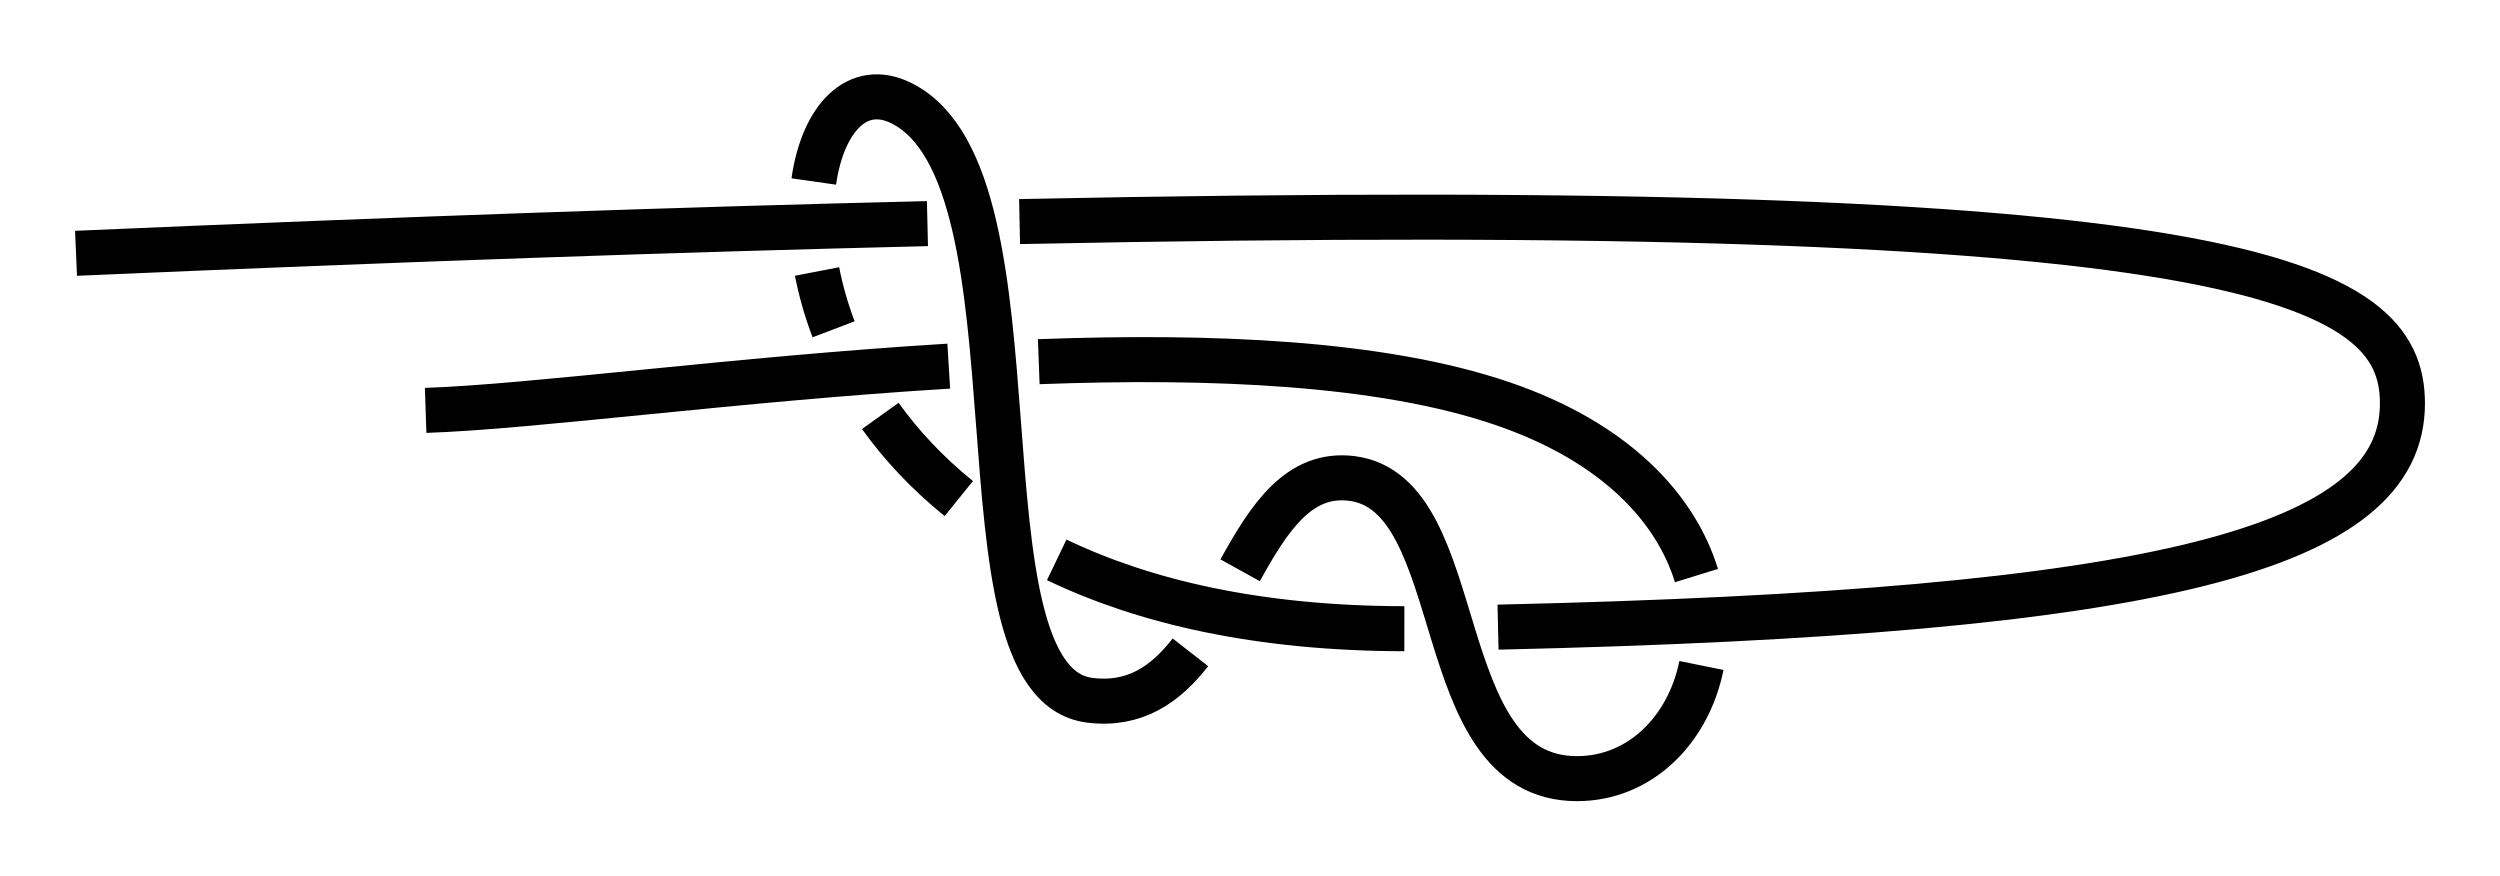 <?xml version="1.0" encoding="UTF-8" standalone="no"?>
<!-- Created with Inkscape (http://www.inkscape.org/) -->

<svg
   xmlns:dc="http://purl.org/dc/elements/1.1/"
   xmlns:cc="http://creativecommons.org/ns#"
   xmlns:rdf="http://www.w3.org/1999/02/22-rdf-syntax-ns#"
   xmlns:svg="http://www.w3.org/2000/svg"
   xmlns="http://www.w3.org/2000/svg"
   xmlns:sodipodi="http://sodipodi.sourceforge.net/DTD/sodipodi-0.dtd"
   xmlns:inkscape="http://www.inkscape.org/namespaces/inkscape"
   width="166.565"
   height="58.376"
   id="svg3080"
   version="1.1"
   inkscape:version="0.91 r13725"
   sodipodi:docname="Shpulkovy.svg">
  <defs
     id="defs3082">
    <inkscape:path-effect
       crossing_points_vector="325.42 | 1010.15 | 0 | 0 | 0 | 7 | 0.132 | 2.642 | -1 | 336.199 | 1009.881 | 0 | 0 | 1 | 8 | 0.167 | 3.246 | -1 | 368.03 | 1036.901 | 0 | 0 | 3 | 12 | 1.989 | 5.486 | 1 | 384.907 | 1036.378 | 0 | 0 | 2 | 13 | 1.858 | 6.516 | 1 | 338.515 | 1030.594 | 0 | 0 | 5 | 10 | 2.261 | 3.639 | 1 | 352.43 | 1035.805 | 0 | 0 | 4 | 11 | 2.11 | 4.441 | 1 | 328.202 | 1019.896 | 0 | 0 | 6 | 15 | 2.464 | 7.565 | 1 | 337.545 | 1019.281 | 0 | 0 | 9 | 14 | 3.428 | 7.451 | 1"
       switcher_size="15"
       add_other_stroke_width="false"
       add_stroke_width="true"
       prop_to_stroke_width="false"
       interruption_width="3"
       is_visible="true"
       id="path-effect4256"
       effect="knot" />
    <marker
       inkscape:stockid="Arrow2Mend"
       orient="auto"
       refY="0"
       refX="0"
       id="Arrow2Mend"
       style="overflow:visible"
       inkscape:isstock="true">
      <path
         id="path908"
         style="fill:#ff0000;fill-opacity:1;fill-rule:evenodd;stroke:#ff0000;stroke-width:0.625;stroke-linejoin:round;stroke-opacity:1"
         d="M 8.719,4.034 -2.207,0.016 8.719,-4.002 c -1.745,2.372 -1.735,5.617 -6e-7,8.035 z"
         transform="scale(-0.6,-0.6)"
         inkscape:connector-curvature="0" />
    </marker>
    <marker
       inkscape:stockid="Arrow2Lend"
       orient="auto"
       refY="0"
       refX="0"
       id="Arrow2Lend"
       style="overflow:visible"
       inkscape:isstock="true">
      <path
         id="path902"
         style="fill:#fe0000;fill-opacity:1;fill-rule:evenodd;stroke:#fe0000;stroke-width:0.625;stroke-linejoin:round;stroke-opacity:1"
         d="M 8.719,4.034 -2.207,0.016 8.719,-4.002 c -1.745,2.372 -1.735,5.617 -6e-7,8.035 z"
         transform="matrix(-1.1,0,0,-1.1,-1.1,0)"
         inkscape:connector-curvature="0" />
    </marker>
    <marker
       inkscape:stockid="Arrow1Lstart"
       orient="auto"
       refY="0"
       refX="0"
       id="Arrow1Lstart"
       style="overflow:visible"
       inkscape:isstock="true">
      <path
         id="path881"
         d="M 0,0 5,-5 -12.5,0 5,5 Z"
         style="fill:#fe0000;fill-opacity:1;fill-rule:evenodd;stroke:#fe0000;stroke-width:1pt;stroke-opacity:1"
         transform="matrix(0.8,0,0,0.8,10,0)"
         inkscape:connector-curvature="0" />
    </marker>
    <inkscape:path-effect
       effect="knot"
       id="path-effect840"
       is_visible="true"
       interruption_width="3"
       prop_to_stroke_width="false"
       add_stroke_width="true"
       add_other_stroke_width="false"
       switcher_size="15"
       crossing_points_vector="" />
    <filter
       id="filter3111"
       inkscape:label="Outline, double"
       inkscape:menu="Morphology"
       inkscape:menu-tooltip="Draws a smooth line inside colorized with the color it overlays"
       style="color-interpolation-filters:sRGB">
      <feGaussianBlur
         id="feGaussianBlur3113"
         stdDeviation="3"
         in="SourceAlpha"
         result="result1" />
      <feComposite
         id="feComposite3115"
         in2="result1"
         operator="arithmetic"
         k2="3.2"
         k1="-1"
         k4="-2"
         result="result3"
         k3="0" />
      <feColorMatrix
         id="feColorMatrix3117"
         values="0 0 0 0 0 0 1 0 0 0 0 0 1 0 0 0 0 0 10 0 "
         result="result2" />
      <feComposite
         id="feComposite3119"
         in2="result2"
         result="fbSourceGraphic"
         in="SourceGraphic"
         operator="out" />
      <feGaussianBlur
         id="feGaussianBlur3121"
         in="fbSourceGraphic"
         stdDeviation="0.5"
         result="result4" />
      <feComposite
         id="feComposite3123"
         in2="result4"
         operator="xor"
         in="result4"
         result="result5" />
      <feBlend
         id="feBlend3125"
         in2="result5"
         result="result6"
         mode="darken"
         in="result5" />
      <feBlend
         id="feBlend3127"
         in2="result6"
         in="result6"
         mode="darken" />
    </filter>
    <inkscape:path-effect
       effect="knot"
       id="path-effect840-2"
       is_visible="true"
       interruption_width="3"
       prop_to_stroke_width="false"
       add_stroke_width="true"
       add_other_stroke_width="false"
       switcher_size="15"
       crossing_points_vector="403.24 | 875.245 | 0 | 0 | 0 | 3 | 0.306 | 3.791 | -1 | 434.69 | 856.186 | 0 | 0 | 1 | 4 | 0.647 | 5.637 | 1 | 461.395 | 867.498 | 0 | 0 | 2 | 5 | 2.014 | 6.336 | 1" />
    <inkscape:path-effect
       effect="knot"
       id="path-effect840-23"
       is_visible="true"
       interruption_width="3"
       prop_to_stroke_width="false"
       add_stroke_width="true"
       add_other_stroke_width="false"
       switcher_size="15"
       crossing_points_vector="369.171 | 868.592 | 0 | 0 | 0 | 9 | 0.242 | 6.312 | 1 | 399.794 | 868.293 | 0 | 0 | 1 | 10 | 0.4 | 7.214 | 1 | 425.889 | 870.468 | 0 | 0 | 2 | 13 | 0.562 | 8.141 | 1 | 443.082 | 872.919 | 0 | 0 | 3 | 14 | 0.688 | 8.709 | 1 | 407.33 | 852.144 | 0 | 0 | 6 | 11 | 3.985 | 7.464 | -1 | 420.058 | 852.013 | 0 | 0 | 5 | 12 | 3.774 | 7.954 | -1 | 442.806 | 844.312 | 0 | 0 | 4 | 15 | 3.425 | 9.259 | -1 | 395.559 | 844.753 | 0 | 0 | 7 | 16 | 4.444 | 10.469 | -1 | 366.409 | 857.498 | 0 | 0 | 8 | 17 | 6.014 | 11.336 | -1" />
    <marker
       inkscape:stockid="Arrow2Mend"
       orient="auto"
       refY="0"
       refX="0"
       id="Arrow2Mend-2"
       style="overflow:visible"
       inkscape:isstock="true">
      <path
         id="path908-3"
         style="fill:#ff0000;fill-opacity:1;fill-rule:evenodd;stroke:#ff0000;stroke-width:0.625;stroke-linejoin:round;stroke-opacity:1"
         d="M 8.719,4.034 -2.207,0.016 8.719,-4.002 c -1.745,2.372 -1.735,5.617 -6e-7,8.035 z"
         transform="scale(-0.6,-0.6)"
         inkscape:connector-curvature="0" />
    </marker>
    <marker
       inkscape:stockid="Arrow2Mend"
       orient="auto"
       refY="0"
       refX="0"
       id="marker9923"
       style="overflow:visible"
       inkscape:isstock="true">
      <path
         id="path9921"
         style="fill:#ff0000;fill-opacity:1;fill-rule:evenodd;stroke:#ff0000;stroke-width:0.625;stroke-linejoin:round;stroke-opacity:1"
         d="M 8.719,4.034 -2.207,0.016 8.719,-4.002 c -1.745,2.372 -1.735,5.617 -6e-7,8.035 z"
         transform="scale(-0.6,-0.6)"
         inkscape:connector-curvature="0" />
    </marker>
    <marker
       inkscape:stockid="Arrow2Mend"
       orient="auto"
       refY="0"
       refX="0"
       id="Arrow2Mend-2-2"
       style="overflow:visible"
       inkscape:isstock="true">
      <path
         id="path908-3-3"
         style="fill:#050000;fill-opacity:1;fill-rule:evenodd;stroke:#050000;stroke-width:0.625;stroke-linejoin:round;stroke-opacity:1"
         d="M 8.719,4.034 -2.207,0.016 8.719,-4.002 c -1.745,2.372 -1.735,5.617 -6e-7,8.035 z"
         transform="scale(-0.6,-0.6)"
         inkscape:connector-curvature="0" />
    </marker>
    <marker
       inkscape:stockid="Arrow2Mend"
       orient="auto"
       refY="0"
       refX="0"
       id="marker903"
       style="overflow:visible"
       inkscape:isstock="true">
      <path
         id="path901"
         style="fill:#ff0000;fill-opacity:1;fill-rule:evenodd;stroke:#ff0000;stroke-width:0.625;stroke-linejoin:round;stroke-opacity:1"
         d="M 8.719,4.034 -2.207,0.016 8.719,-4.002 c -1.745,2.372 -1.735,5.617 -6e-7,8.035 z"
         transform="scale(-0.6,-0.6)"
         inkscape:connector-curvature="0" />
    </marker>
    <inkscape:path-effect
       effect="knot"
       id="path-effect840-7"
       is_visible="true"
       interruption_width="3"
       prop_to_stroke_width="false"
       add_stroke_width="true"
       add_other_stroke_width="false"
       switcher_size="15"
       crossing_points_vector="344.064 | 846.93 | 0 | 0 | 0 | 7 | 0.486 | 3.674 | -1 | 358.325 | 846.93 | 0 | 0 | 1 | 8 | 0.57 | 4.287 | -1 | 396.401 | 876.925 | 0 | 0 | 3 | 12 | 2.988 | 6.5 | 1 | 412.992 | 876.622 | 0 | 0 | 2 | 13 | 2.896 | 7.551 | 1 | 358.943 | 868.421 | 0 | 0 | 5 | 10 | 3.297 | 4.587 | 1 | 378.741 | 875.67 | 0 | 0 | 4 | 11 | 3.106 | 5.542 | 1 | 347.833 | 857.729 | 0 | 0 | 6 | 15 | 3.487 | 8.69 | 1 | 358.884 | 856.841 | 0 | 0 | 9 | 14 | 4.432 | 8.594 | 1" />
    <inkscape:path-effect
       crossing_points_vector="416.286 | 944.358 | 0 | 0 | 0 | 11 | 0.09 | 3.287 | 1 | 317.502 | 942.212 | 0 | 0 | 9 | 20 | 0.782 | 4.467 | 1 | 331.388 | 939.178 | 0 | 0 | 8 | 23 | 0.644 | 5.427 | 1 | 341.404 | 938.372 | 0 | 0 | 7 | 26 | 0.564 | 6.524 | 1 | 351.403 | 938.188 | 0 | 0 | 6 | 29 | 0.491 | 7.479 | 1 | 361.404 | 938.436 | 0 | 0 | 5 | 32 | 0.424 | 8.525 | 1 | 371.402 | 939.013 | 0 | 0 | 4 | 35 | 0.36 | 9.465 | 1 | 382.241 | 939.935 | 0 | 0 | 3 | 38 | 0.293 | 10.55 | 1 | 403.704 | 942.486 | 0 | 0 | 1 | 40 | 0.165 | 11.476 | 1 | 391.871 | 940.971 | 0 | 0 | 2 | 43 | 0.235 | 12.772 | 1 | 306.426 | 951.844 | 0 | 0 | 10 | 51 | 0.998 | 13.738 | 1 | 361.197 | 926.974 | 0 | 0 | 16 | 31 | 3.97 | 8.327 | 1 | 371.585 | 927.369 | 0 | 0 | 15 | 36 | 3.9 | 9.665 | 1 | 381.487 | 928.254 | 0 | 0 | 14 | 37 | 3.823 | 10.351 | 1 | 404.385 | 933.883 | 0 | 0 | 12 | 41 | 3.576 | 11.653 | 1 | 395.72 | 930.877 | 0 | 0 | 13 | 42 | 3.687 | 12.505 | 1 | 331.427 | 930.453 | 0 | 0 | 19 | 24 | 4.198 | 5.583 | 1 | 341.259 | 928.013 | 0 | 0 | 18 | 25 | 4.105 | 6.346 | 1 | 351.606 | 927.028 | 0 | 0 | 17 | 30 | 4.03 | 7.672 | 1 | 317.652 | 951.729 | 0 | 0 | 21 | 50 | 4.676 | 13.655 | 1 | 330.145 | 951.52 | 0 | 0 | 22 | 49 | 5.184 | 13.564 | 1 | 342.123 | 951.215 | 0 | 0 | 27 | 48 | 6.762 | 13.476 | 1 | 350.74 | 950.907 | 0 | 0 | 28 | 47 | 7.245 | 13.41 | 1 | 361.974 | 950.342 | 0 | 0 | 33 | 46 | 8.742 | 13.317 | 1 | 370.928 | 949.676 | 0 | 0 | 34 | 45 | 9.272 | 13.233 | 1 | 383.354 | 947.937 | 0 | 0 | 39 | 44 | 10.693 | 13.072 | 1"
       switcher_size="15"
       add_other_stroke_width="false"
       add_stroke_width="true"
       prop_to_stroke_width="false"
       interruption_width="3"
       is_visible="true"
       id="path-effect4169"
       effect="knot" />
  </defs>
  <sodipodi:namedview
     id="base"
     pagecolor="#ffffff"
     bordercolor="#666666"
     borderopacity="1.0"
     inkscape:pageopacity="0.0"
     inkscape:pageshadow="2"
     inkscape:zoom="3.5147701"
     inkscape:cx="114.44505"
     inkscape:cy="24.314167"
     inkscape:document-units="px"
     inkscape:current-layer="layer1"
     showgrid="true"
     inkscape:object-paths="false"
     inkscape:window-width="1920"
     inkscape:window-height="1051"
     inkscape:window-x="0"
     inkscape:window-y="0"
     inkscape:window-maximized="1"
     inkscape:showpageshadow="false"
     fit-margin-top="5"
     fit-margin-left="5"
     fit-margin-right="5"
     fit-margin-bottom="5"
     inkscape:snap-intersection-paths="false"
     inkscape:snap-midpoints="false"
     inkscape:snap-smooth-nodes="false"
     inkscape:object-nodes="true">
    <inkscape:grid
       type="xygrid"
       id="grid838"
       originx="35.065"
       originy="311.5" />
  </sodipodi:namedview>
  <g
     inkscape:label="Layer 1"
     inkscape:groupmode="layer"
     id="layer1"
     transform="translate(-271.338,-995.053)">
    <path
       inkscape:original-d="m 276.40334,1011.9297 c 139.20639,-6.0347 155,0 155,10 0,10 -17.1887,14.198 -65,15 -47.8113,0.802 -45,-40.00003 -35,-35 10,5 3.04684,38.5508 12.52342,39.7754 9.47658,1.2246 9.47658,-15.7754 17.47658,-14.7754 8,1 5,20 15,20 10,0 14.39377,-18.3963 -5,-25 -19.39377,-6.6038 -57.72389,0 -71.70708,0.4657"
       inkscape:path-effect="#path-effect4256"
       sodipodi:nodetypes="czzzzzzzc"
       inkscape:connector-curvature="0"
       id="path4254"
       d="m 276.403,1011.93 c 21.797,-0.945 40.568,-1.594 56.727,-1.978 m 6.138,-0.136 c 81.433,-1.663 92.135,3.882 92.135,12.114 0,9.662 -16.046,13.908 -60.257,14.907 m -6.241,0.105 c -9.786,-0.014 -17.374,-1.811 -23.162,-4.589 m -6.523,-4.083 c -2.123,-1.713 -3.851,-3.581 -5.231,-5.506 m -3.112,-5.771 c -0.498,-1.31 -0.86,-2.603 -1.101,-3.851 m -0.22,-5.996 c 0.6,-4.208 2.915,-6.681 5.848,-5.215 10,5 3.047,38.551 12.523,39.775 3.011,0.389 5.066,-1.062 6.724,-3.191 m 3.312,-5.466 c 1.923,-3.472 3.897,-6.561 7.441,-6.118 8,1 5,20 15,20 4.213,0 7.431,-3.266 8.294,-7.539 m -0.331,-5.991 c -1.362,-4.423 -5.311,-8.864 -12.963,-11.47 -8.054,-2.742 -19.373,-3.207 -30.858,-2.78 m -5.997,0.297 c -14.128,0.859 -27.687,2.71 -34.852,2.948"
       style="fill:none;fill-rule:evenodd;stroke:#000000;stroke-width:3;stroke-linecap:butt;stroke-linejoin:miter;stroke-miterlimit:4;stroke-dasharray:none;stroke-opacity:1" />
  </g>
</svg>
